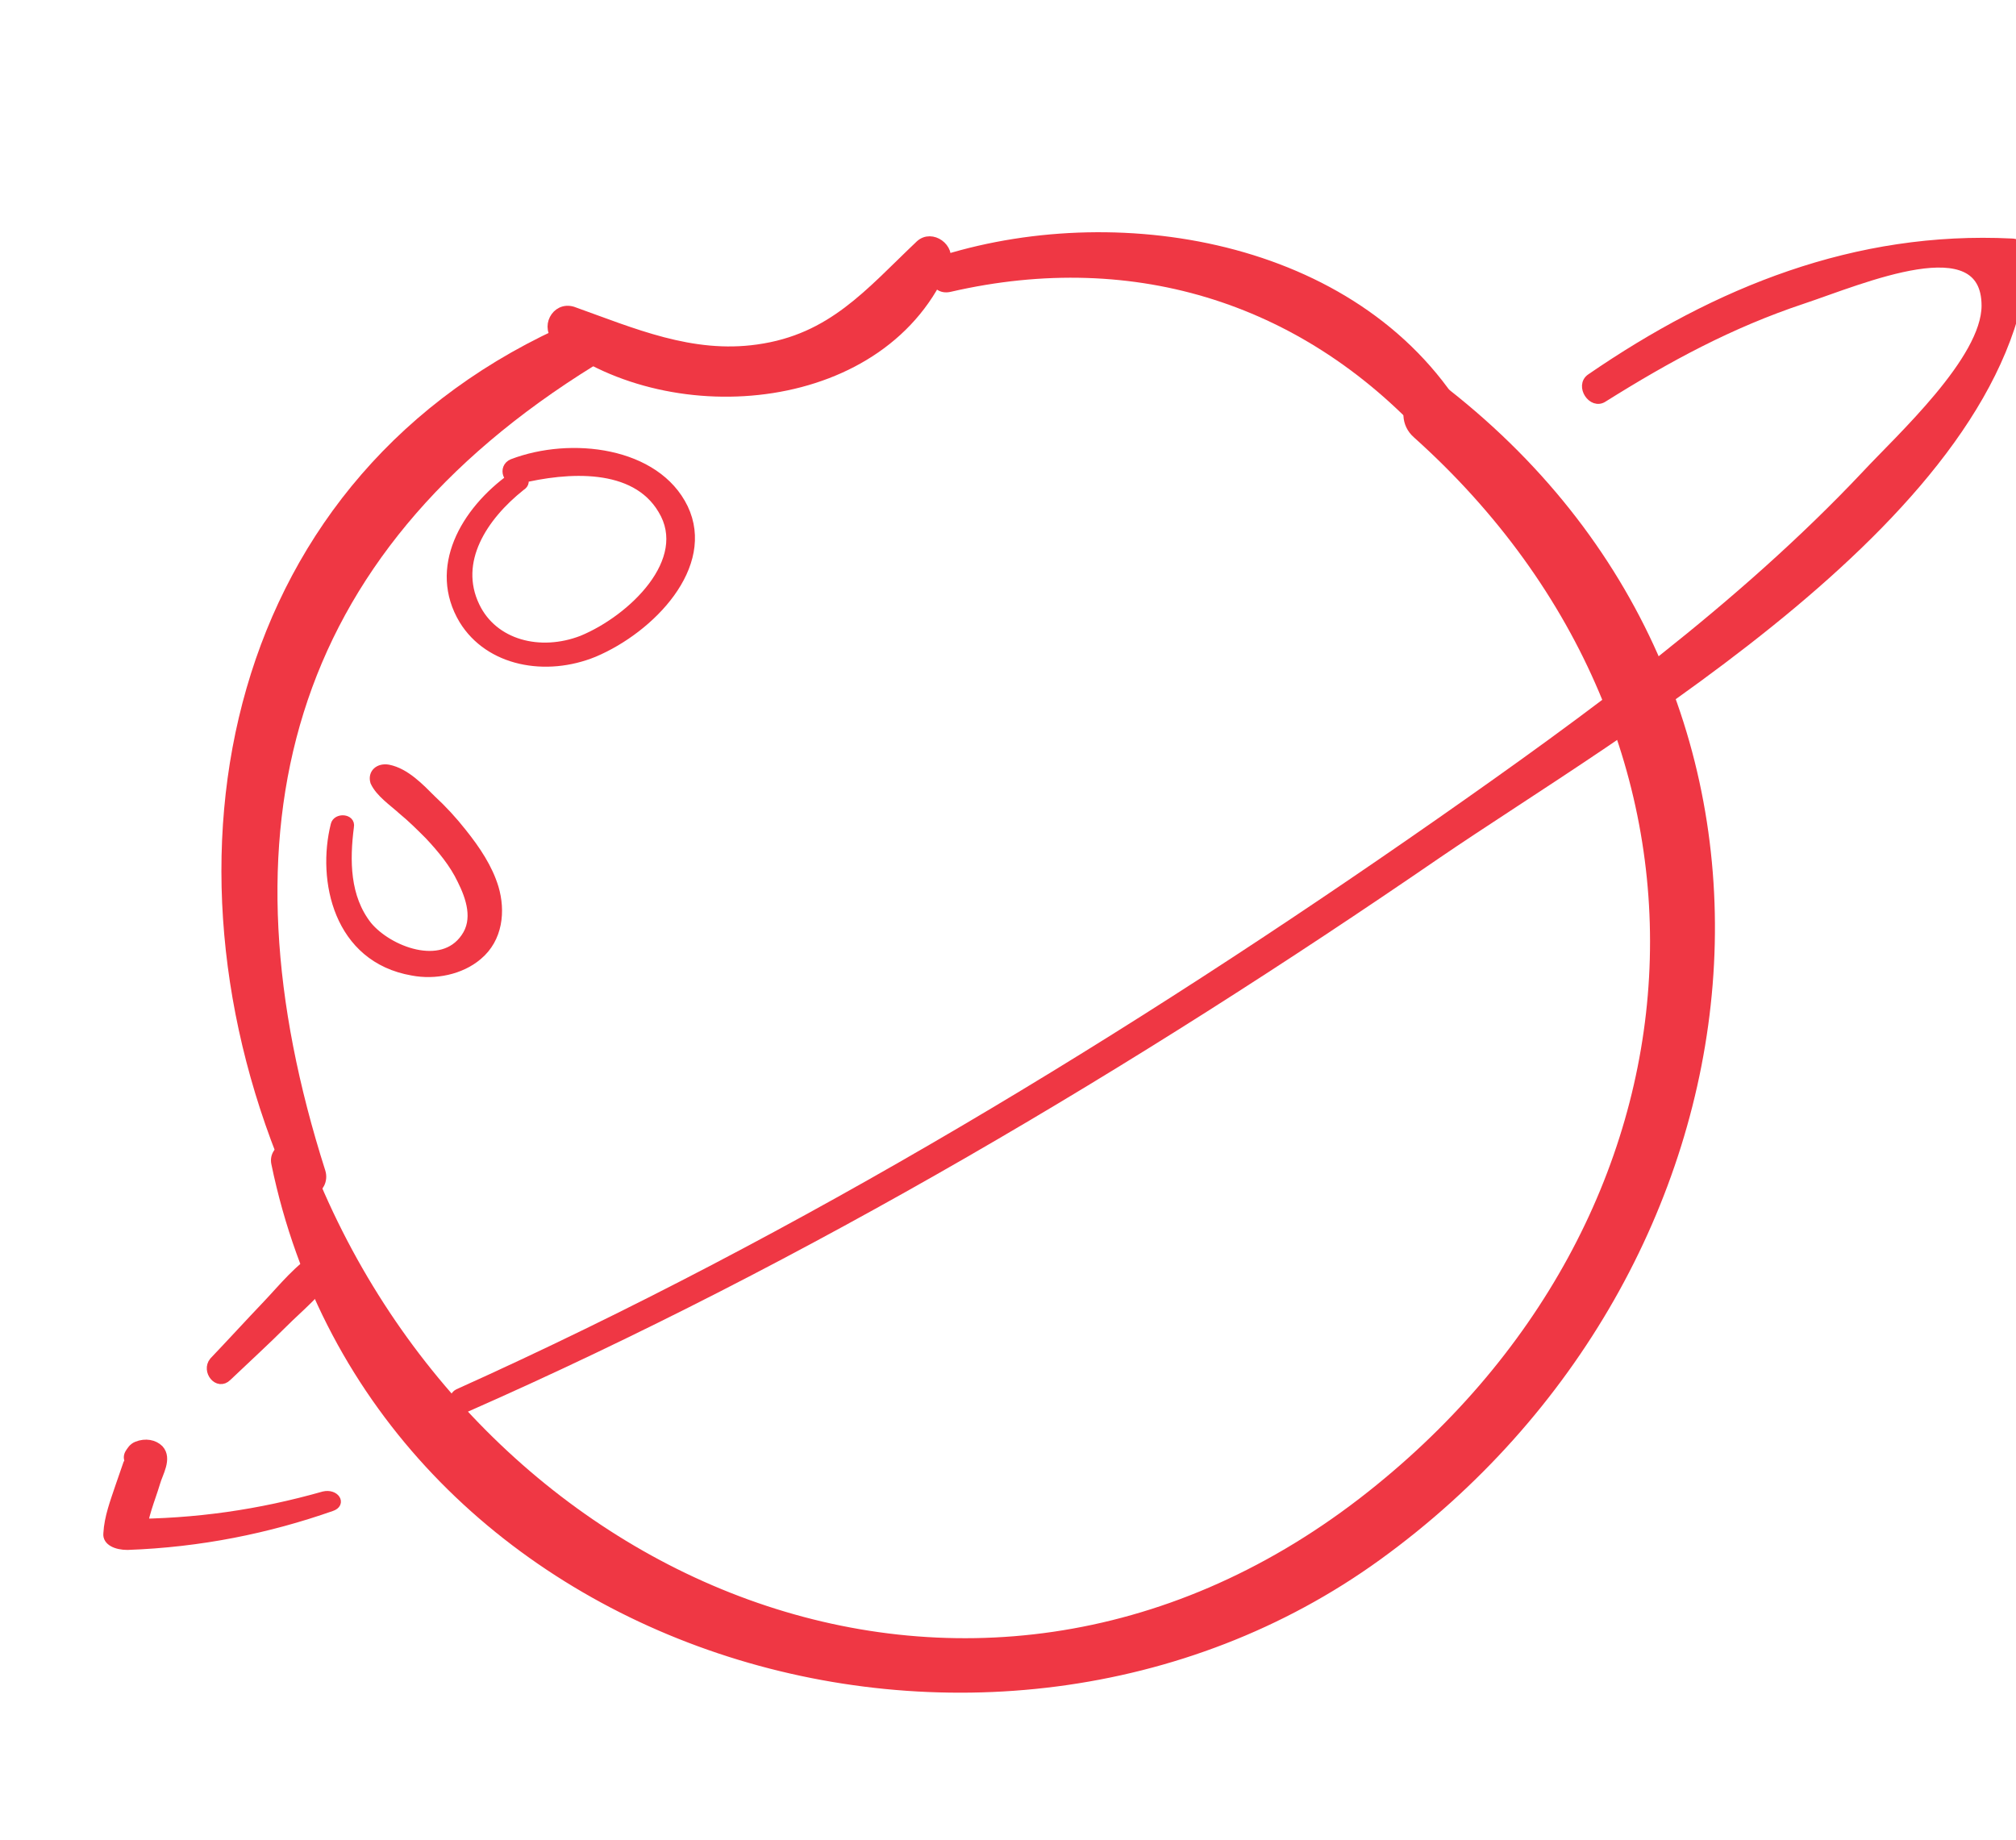 <?xml version="1.0" encoding="utf-8"?>
<!-- Generator: Adobe Illustrator 22.0.0, SVG Export Plug-In . SVG Version: 6.00 Build 0)  -->
<svg version="1.1" id="Capa_1" xmlns="http://www.w3.org/2000/svg" xmlns:xlink="http://www.w3.org/1999/xlink" x="0px" y="0px"
	 viewBox="0 0 234.1 213.7" style="enable-background:new 0 0 234.1 213.7;" xml:space="preserve">
<style type="text/css">
	.st0{fill:#EF3744;stroke:#EF3744;stroke-miterlimit:10;}
</style>
<g>
	<path class="st0" d="M37.3,136.1C24.7,96.6,32.7,64.3,68.8,42c2.5-1.5,0.8-5.3-2-4.2c-40.3,17.4-49.3,62-32.7,99.8
		C35.1,139.7,37.9,138.1,37.3,136.1z"/>
	<path class="st0" d="M64.8,39.4c13.3,10.2,38.1,8.1,45-8.9c0.7-1.7-1.6-3.4-3-2.1C100.9,34,96.6,39.3,88,40.5
		c-7.7,1.1-14.5-1.9-21.5-4.4C64.5,35.5,63.2,38.1,64.8,39.4z"/>
	<path class="st0" d="M110.3,33.4c21.7-5,41.7,1.5,56.3,17.9c1.5,1.7,4.7-0.1,3.5-2.3c-11.7-20.4-39.6-25.3-60.4-18.9
		C107.8,30.8,108.2,33.9,110.3,33.4z"/>
	<path class="st0" d="M32,135.1c11.8,57.1,83,78.2,128,45.6c45.7-33.1,54-98.9,7.9-135.1c-3-2.4-6.1,2.4-3.4,4.8
		c39.6,35.5,35.8,91.5-6.3,124c-45.7,35.2-103.9,9.8-122.9-40.3C34.6,132.2,31.6,133.2,32,135.1z"/>
	<path class="st0" d="M38.9,95.8c-1.6,6.4,0.3,15.5,9,17c2.6,0.5,5.6-0.1,7.6-1.8c2.4-2,2.7-5.2,1.9-7.9c-0.7-2.3-2.1-4.4-3.7-6.4
		c-1.1-1.4-2.3-2.7-3.6-3.9c-1.3-1.3-3-3.1-5-3.5c-1.1-0.2-1.9,0.5-1.6,1.5c0.6,1.3,2.1,2.3,3.2,3.3c1.1,0.9,2.1,1.9,3.1,2.9
		c1.5,1.6,2.9,3.3,3.8,5.2c1,2,1.9,4.6,0.4,6.7c-2.7,3.9-8.9,1.5-11.3-1.4c-2.6-3.3-2.6-7.6-2.1-11.5C40.8,95,39.1,94.9,38.9,95.8z"
		/>
	<path class="st0" d="M59.5,55.4c-5.6,4-9.3,10.6-5.7,16.6c3,4.9,9.6,6.1,15.2,3.8c6.6-2.8,13.6-10.1,10.4-16.8
		c-3.2-6.6-13.1-7.8-19.9-5.2c-1.2,0.5-0.6,2.3,0.7,1.9c5.7-1.4,13.5-1.9,16.7,3.5c3.6,5.9-3.5,12.7-9.3,15.1
		c-4.9,1.9-10.3,0.5-12.4-3.9c-2.5-5.2,0.9-10.4,5.3-13.9C61.5,55.9,60.4,54.8,59.5,55.4z"/>
	<path class="st0" d="M17.8,169.9C18.2,169.6,18.2,169.6,17.8,169.9c-0.8-0.2-1.6-0.4-2.3-0.6c-0.5-0.9,0.2-0.8-0.3-0.3
		c-0.2,0.2-0.2,0.7-0.4,1c-0.3,0.9-0.6,1.7-0.9,2.6c-0.6,1.8-1.3,3.6-1.4,5.5c-0.1,0.9,1,1.4,2.3,1.4c8.4-0.3,16.3-1.9,23.7-4.5
		c1.2-0.4,0.4-1.6-0.9-1.3c-7.4,2.1-14.8,3.2-22.9,3.2c0.6,0.5,1.2,0.9,1.8,1.4c0.1-2.1,1-4.1,1.6-6.1c0.3-1.1,1.4-2.8,0.4-3.9
		c-0.6-0.6-1.6-0.8-2.6-0.4c-0.5,0.2-0.7,0.6-0.9,0.9C14.3,170.1,16.8,170.9,17.8,169.9z"/>
	<path class="st0" d="M54.1,163.5c39.5-17.4,77.4-40,112.8-64.3c21.1-14.4,66.1-39.9,68.2-69.3c0.1-0.8-0.6-1.7-1.5-1.7
		c-18.1-0.9-34.2,5.6-48.9,15.7c-1.3,0.9,0.2,3.2,1.5,2.3c7.5-4.7,14.7-8.6,23.1-11.4c6.9-2.3,21.3-8.6,21.3,0.7
		c0,6.3-10,15.4-13.9,19.6c-14.5,15.4-32.2,28.3-49.5,40.4c-35.8,25-74,48.3-114,66.3C52.2,162.3,53,164,54.1,163.5z"/>
	<path class="st0" d="M26.4,159.9c2.2-2.1,4.4-4.1,6.5-6.2c1.9-1.9,4.3-3.8,5.7-6.2c0.5-0.9-0.4-2.4-1.5-1.7
		c-2.4,1.4-4.2,3.7-6.1,5.7c-2.1,2.2-4.1,4.4-6.2,6.6C23.9,159.2,25.3,161,26.4,159.9z"/>
</g>
</svg>
